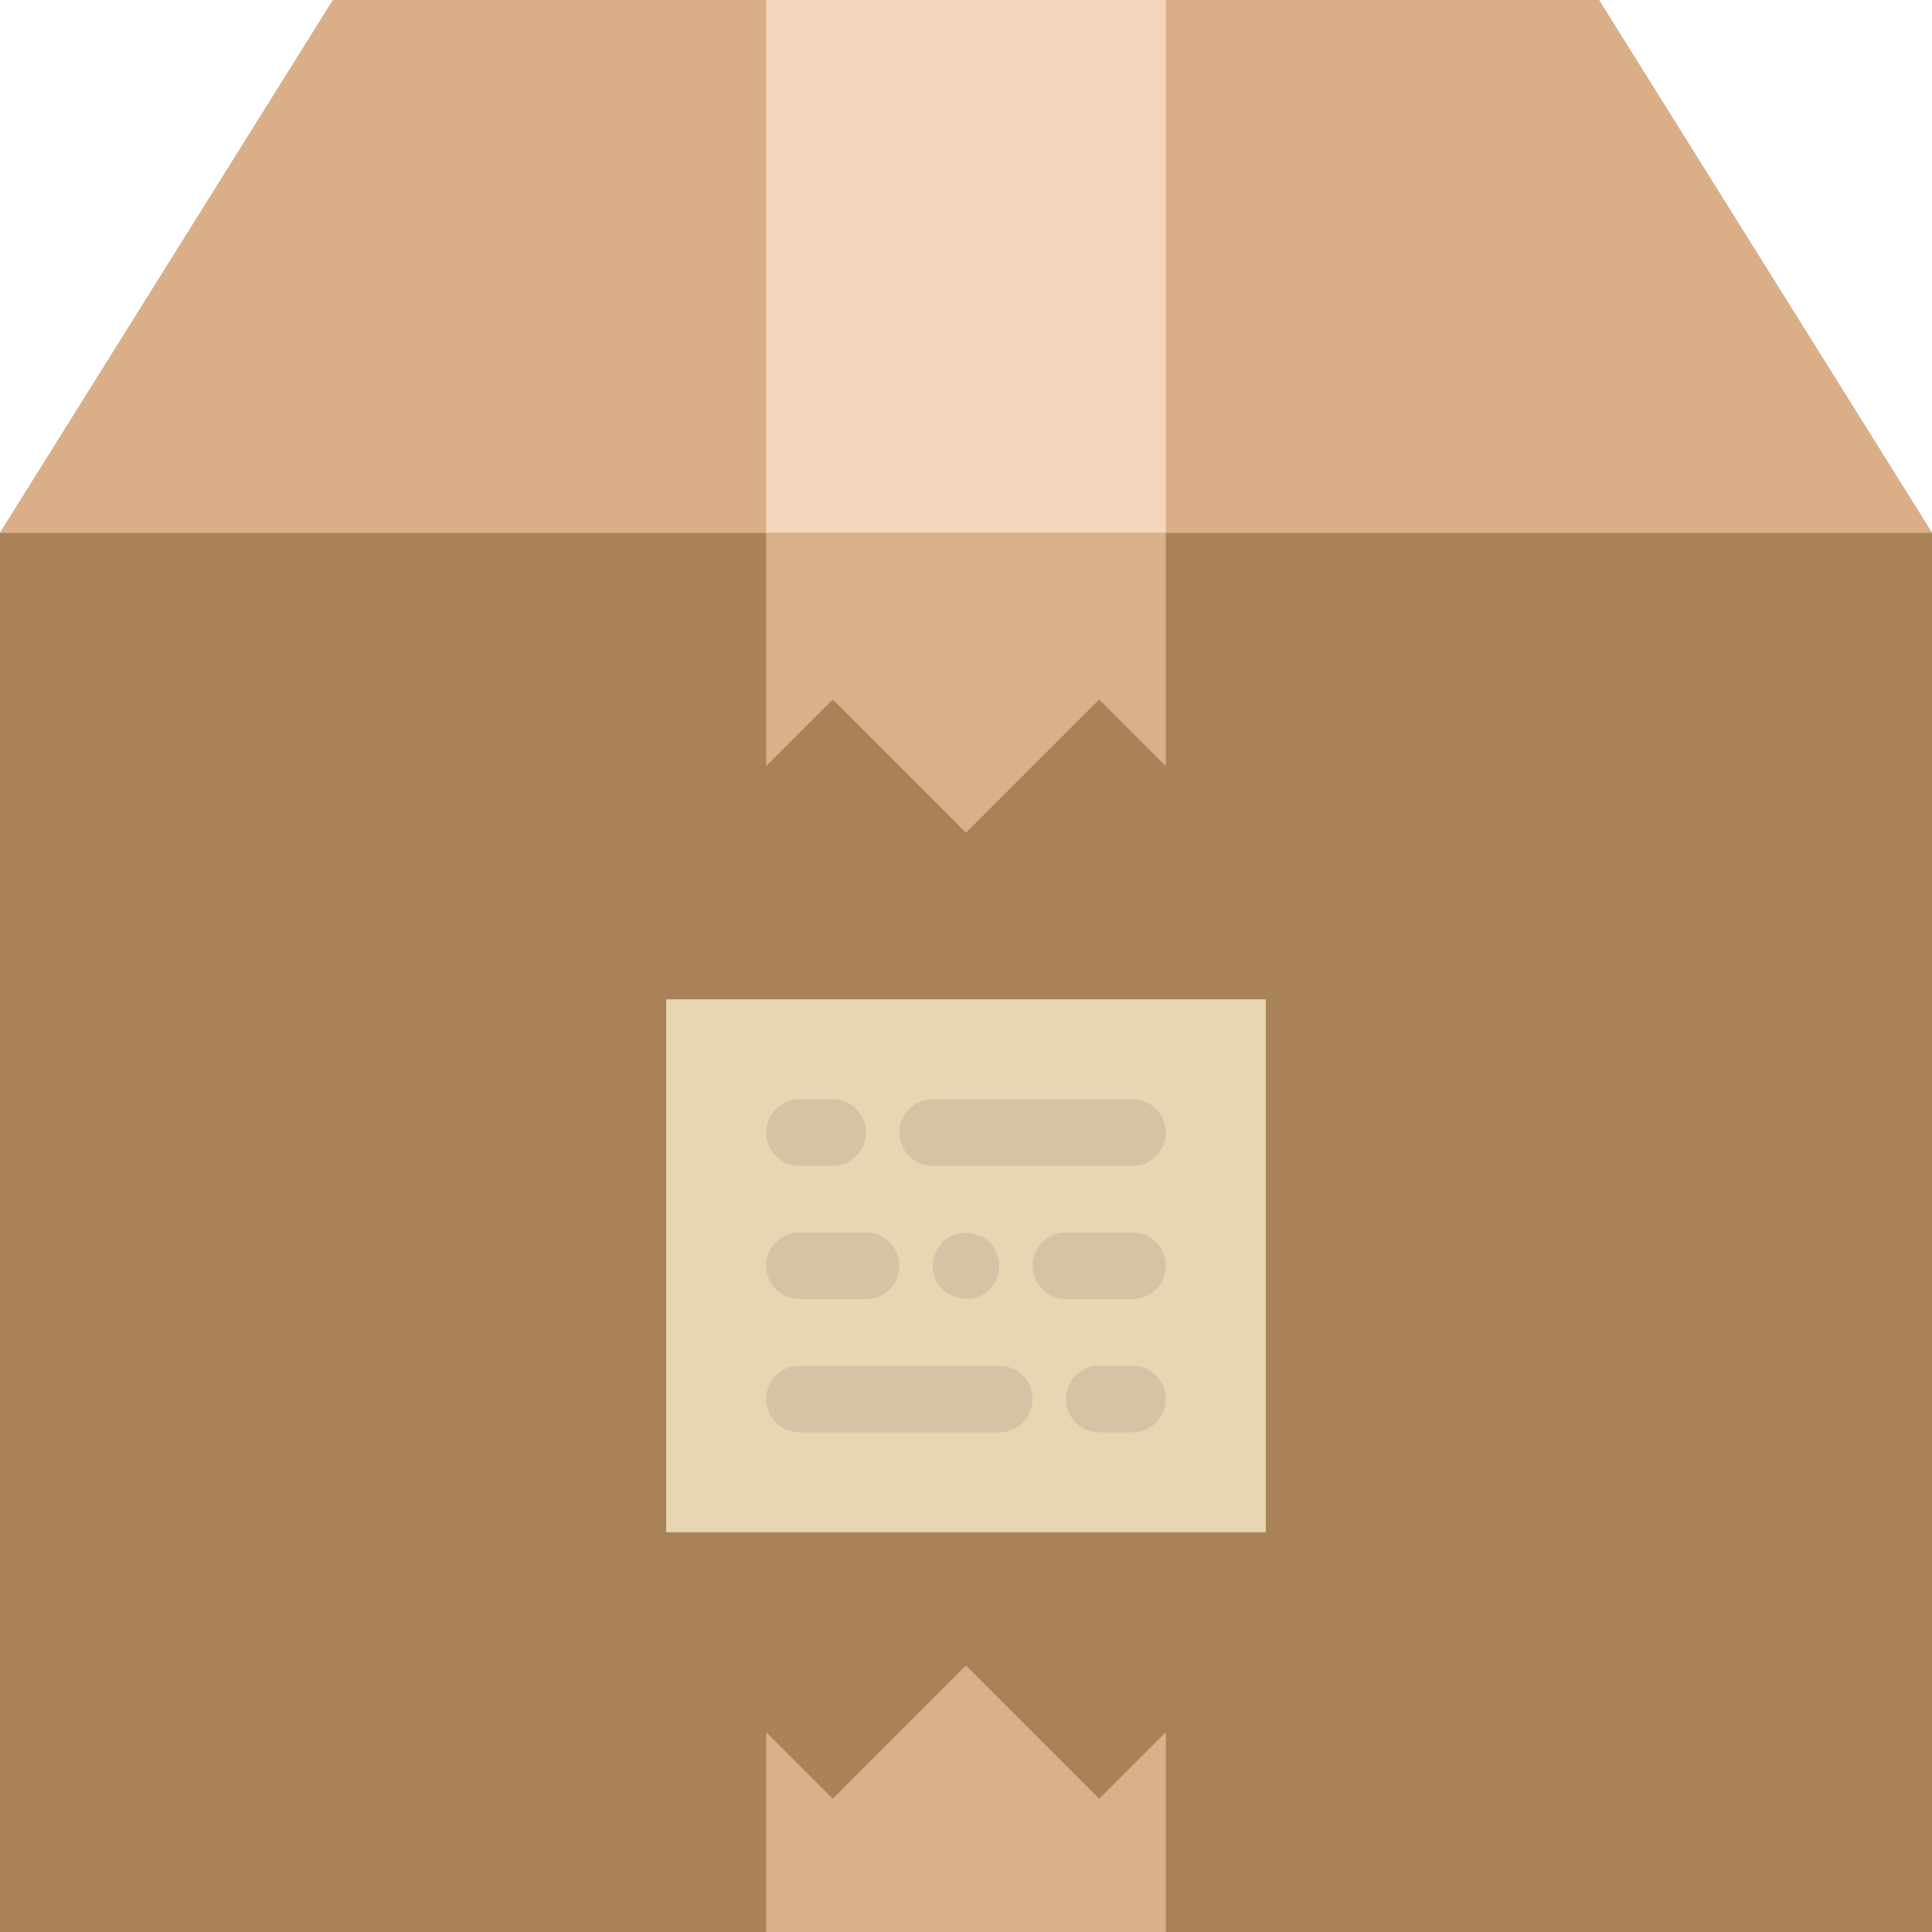 <svg width="110" height="110" viewBox="0 0 110 110" fill="none" xmlns="http://www.w3.org/2000/svg">
<g clip-path="url(#clip0_2_120)">
<path d="M0 30.345V110H110V30.345L91.034 0H18.965L0 30.345Z" fill="#A98258"/>
<path d="M110 30.345L91.034 0H18.965L0 30.345H110Z" fill="#DAAE86"/>
<path d="M66.379 110V98.621L62.586 102.414L55 94.828L47.414 102.414L43.621 98.621V110H66.379Z" fill="#D8B18B"/>
<path d="M37.931 56.897H72.069V87.241H37.931V56.897Z" fill="#E8D5B2"/>
<path d="M56.897 77.759H45.517C45.014 77.759 44.532 77.958 44.176 78.314C43.821 78.67 43.621 79.152 43.621 79.655C43.621 80.158 43.821 80.641 44.176 80.996C44.532 81.352 45.014 81.552 45.517 81.552H56.897C57.4 81.552 57.882 81.352 58.238 80.996C58.593 80.641 58.793 80.158 58.793 79.655C58.793 79.152 58.593 78.67 58.238 78.314C57.882 77.958 57.4 77.759 56.897 77.759ZM64.483 77.759H62.586C62.083 77.759 61.601 77.958 61.245 78.314C60.889 78.67 60.69 79.152 60.69 79.655C60.69 80.158 60.889 80.641 61.245 80.996C61.601 81.352 62.083 81.552 62.586 81.552H64.483C64.986 81.552 65.468 81.352 65.824 80.996C66.18 80.641 66.379 80.158 66.379 79.655C66.379 79.152 66.18 78.67 65.824 78.314C65.468 77.958 64.986 77.759 64.483 77.759ZM53.103 66.379H64.483C64.986 66.379 65.468 66.18 65.824 65.824C66.18 65.468 66.379 64.986 66.379 64.483C66.379 63.98 66.18 63.497 65.824 63.142C65.468 62.786 64.986 62.586 64.483 62.586H53.103C52.6 62.586 52.118 62.786 51.762 63.142C51.407 63.497 51.207 63.98 51.207 64.483C51.207 64.986 51.407 65.468 51.762 65.824C52.118 66.18 52.6 66.379 53.103 66.379ZM64.483 70.172H60.69C60.187 70.172 59.704 70.372 59.349 70.728C58.993 71.084 58.793 71.566 58.793 72.069C58.793 72.572 58.993 73.054 59.349 73.41C59.704 73.766 60.187 73.966 60.69 73.966H64.483C64.986 73.966 65.468 73.766 65.824 73.41C66.18 73.054 66.379 72.572 66.379 72.069C66.379 71.566 66.18 71.084 65.824 70.728C65.468 70.372 64.986 70.172 64.483 70.172ZM45.517 73.966H49.31C49.813 73.966 50.296 73.766 50.651 73.41C51.007 73.054 51.207 72.572 51.207 72.069C51.207 71.566 51.007 71.084 50.651 70.728C50.296 70.372 49.813 70.172 49.31 70.172H45.517C45.014 70.172 44.532 70.372 44.176 70.728C43.821 71.084 43.621 71.566 43.621 72.069C43.621 72.572 43.821 73.054 44.176 73.41C44.532 73.766 45.014 73.966 45.517 73.966ZM45.517 66.379H47.414C47.917 66.379 48.399 66.18 48.755 65.824C49.111 65.468 49.31 64.986 49.31 64.483C49.31 63.98 49.111 63.497 48.755 63.142C48.399 62.786 47.917 62.586 47.414 62.586H45.517C45.014 62.586 44.532 62.786 44.176 63.142C43.821 63.497 43.621 63.98 43.621 64.483C43.621 64.986 43.821 65.468 44.176 65.824C44.532 66.18 45.014 66.379 45.517 66.379ZM53.672 70.741C53.32 71.095 53.117 71.57 53.103 72.069C53.103 72.581 53.293 73.055 53.672 73.397C54.028 73.746 54.502 73.949 55 73.966C55.502 73.959 55.983 73.762 56.347 73.415C56.693 73.052 56.89 72.571 56.897 72.069C56.89 71.567 56.693 71.086 56.347 70.722C55.979 70.385 55.499 70.198 55 70.198C54.501 70.198 54.021 70.385 53.654 70.722L53.672 70.741Z" fill="#D4C3A5"/>
<path d="M43.621 0H66.379V30.345H43.621V0Z" fill="#F4D5BD"/>
<path d="M43.621 30.345V43.621L47.414 39.828L55 47.414L62.586 39.828L66.379 43.621V30.345H43.621Z" fill="#D8B18B"/>
</g>
<defs>
<clipPath id="clip0_2_120">
<rect width="110" height="110" fill="white"/>
</clipPath>
</defs>
</svg>
